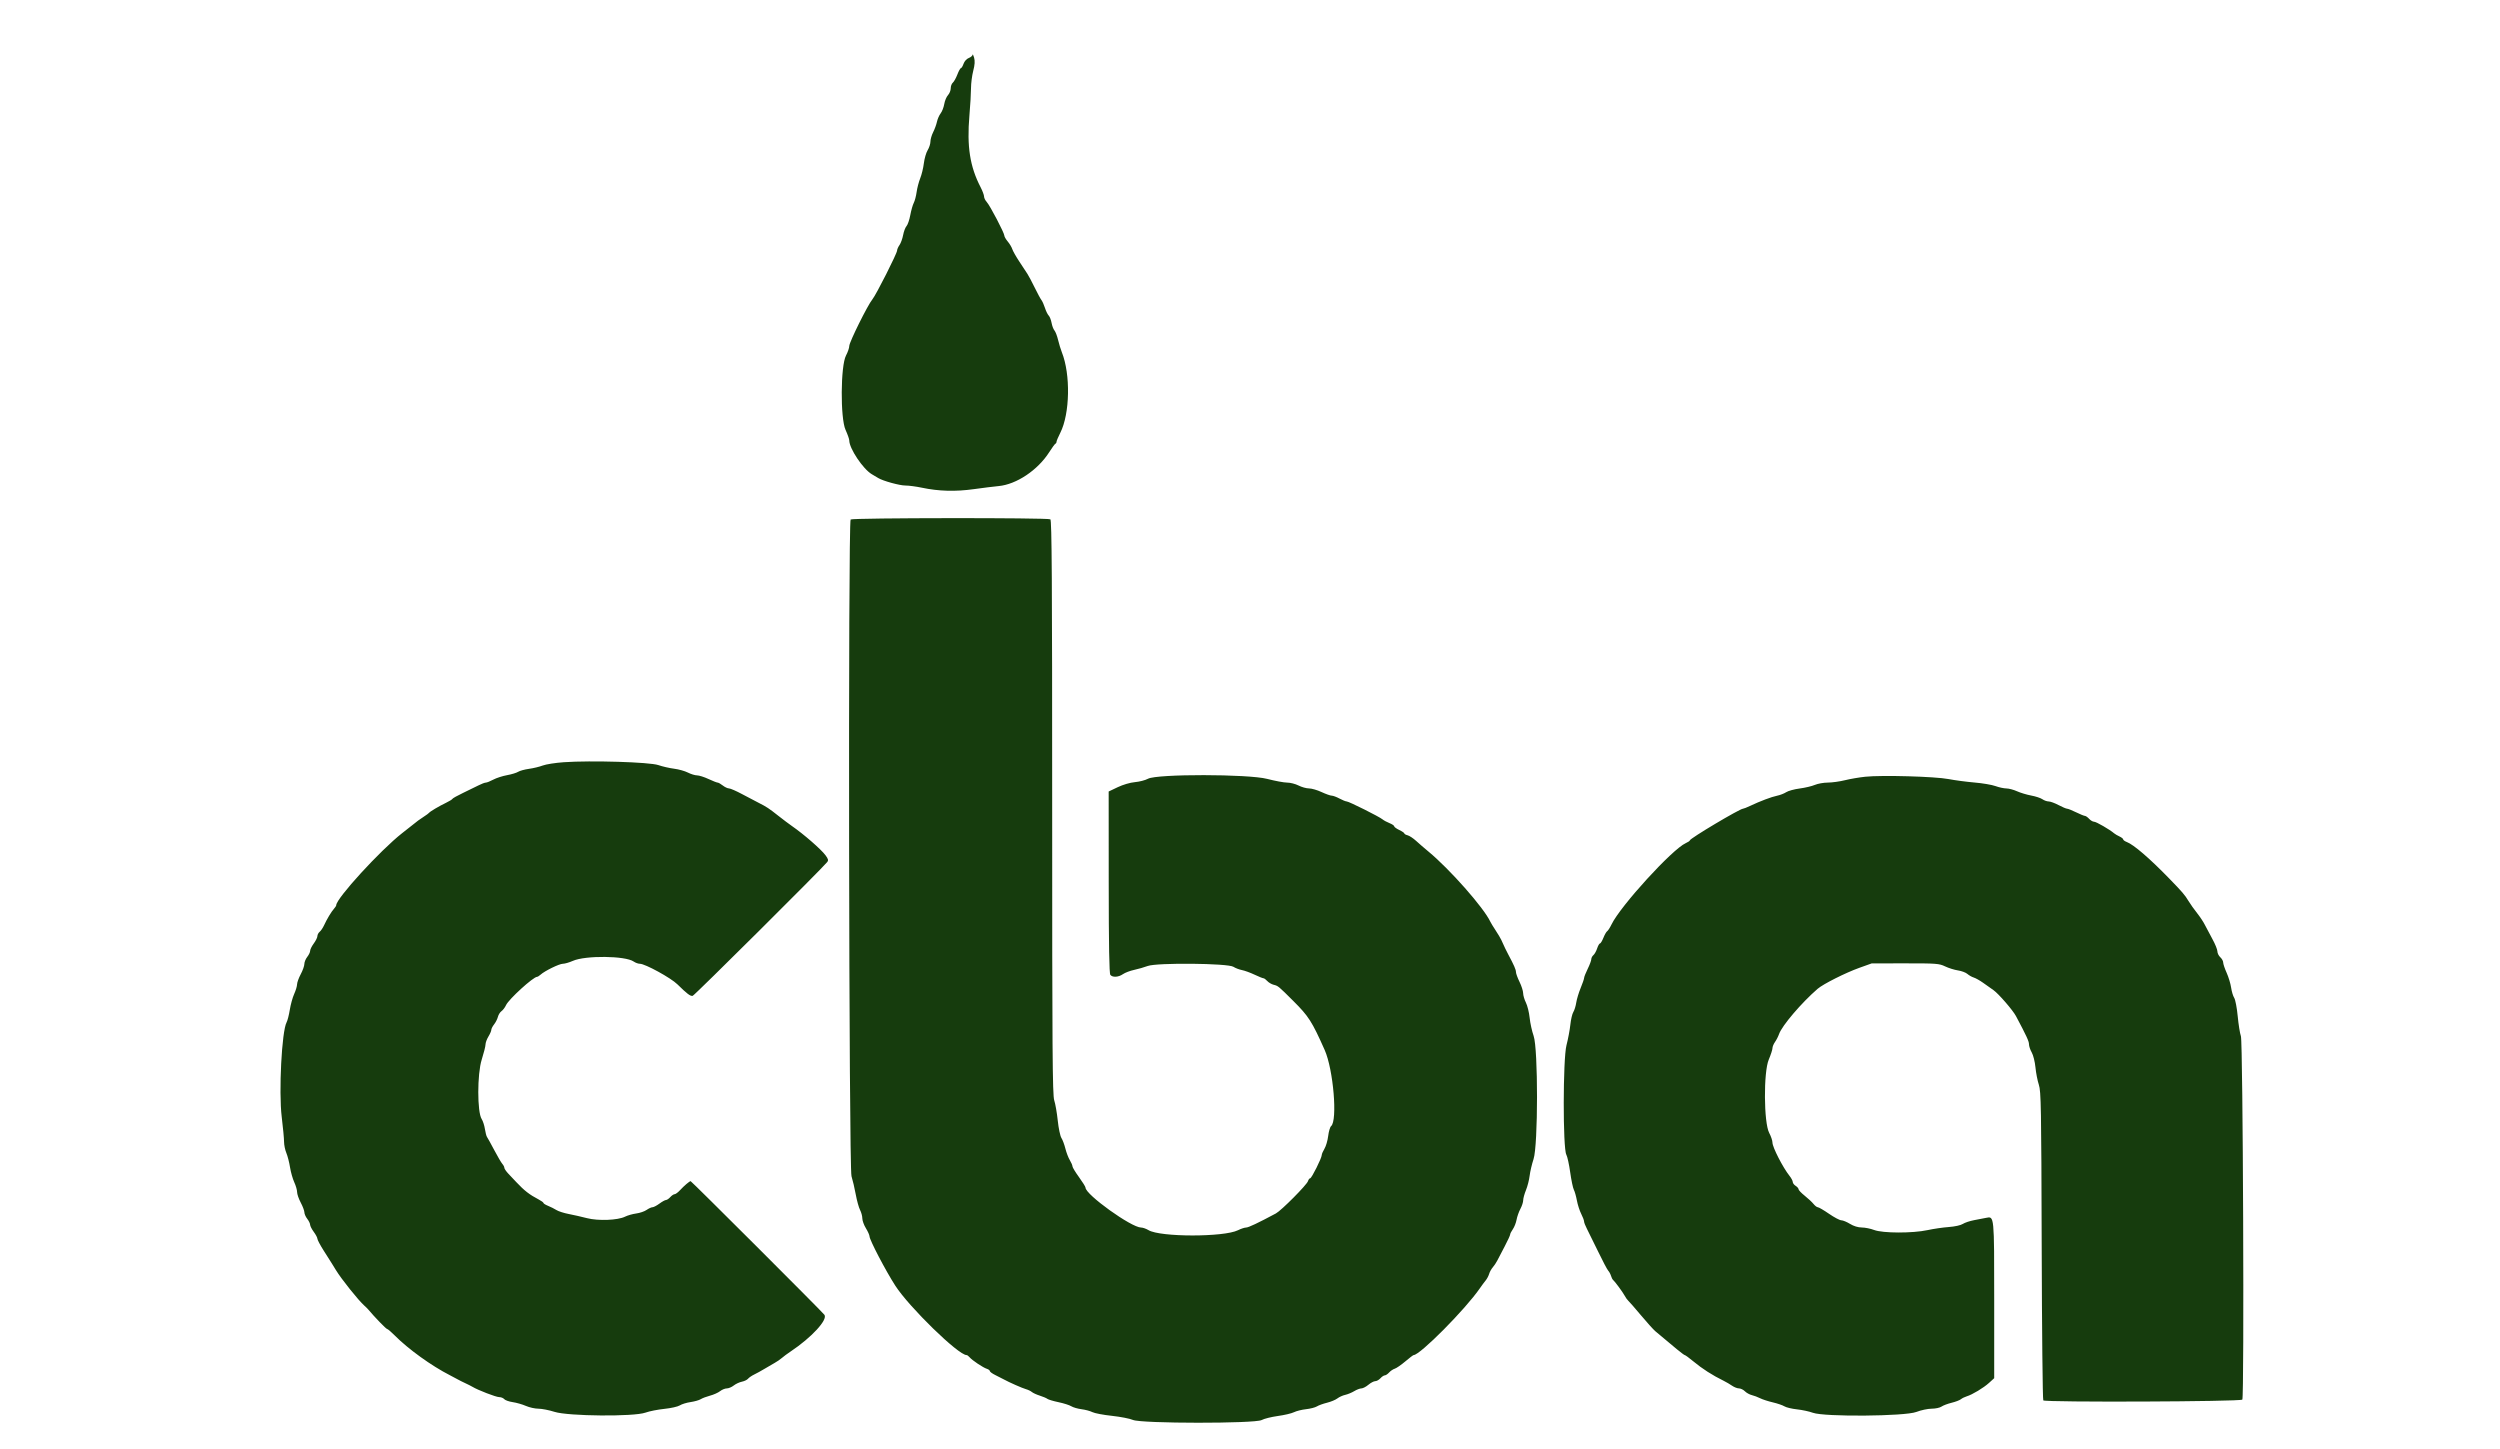 <svg id="svg" version="1.1" xmlns="http://www.w3.org/2000/svg" xmlns:xlink="http://www.w3.org/1999/xlink" width="400" height="231.806" viewBox="0, 0, 400,231.806"><g id="svgg"><path id="path0" d="M155.615 8.759 C 155.604 8.922,155.328 9.156,155.003 9.280 C 154.663 9.409,154.308 9.802,154.169 10.202 C 154.035 10.585,153.846 10.899,153.748 10.899 C 153.650 10.899,153.394 11.360,153.179 11.924 C 152.963 12.488,152.636 13.074,152.452 13.228 C 152.267 13.381,152.116 13.787,152.116 14.130 C 152.116 14.473,151.919 14.964,151.679 15.222 C 151.439 15.480,151.169 16.123,151.080 16.650 C 150.991 17.178,150.732 17.847,150.504 18.138 C 150.276 18.429,150.011 19.032,149.915 19.478 C 149.819 19.925,149.545 20.677,149.305 21.150 C 149.066 21.623,148.869 22.302,148.869 22.657 C 148.868 23.013,148.669 23.631,148.425 24.030 C 148.182 24.430,147.909 25.369,147.819 26.117 C 147.730 26.866,147.468 27.948,147.237 28.522 C 147.006 29.096,146.747 30.086,146.661 30.722 C 146.576 31.358,146.369 32.142,146.202 32.465 C 146.035 32.788,145.785 33.668,145.645 34.420 C 145.506 35.173,145.236 35.961,145.045 36.173 C 144.853 36.384,144.608 37.030,144.500 37.608 C 144.392 38.186,144.131 38.906,143.920 39.207 C 143.709 39.509,143.536 39.901,143.536 40.078 C 143.536 40.532,140.169 47.192,139.582 47.899 C 138.831 48.804,135.884 54.746,135.884 55.355 C 135.884 55.656,135.649 56.342,135.362 56.879 C 134.491 58.510,134.438 66.926,135.288 68.782 C 135.616 69.499,135.884 70.261,135.884 70.477 C 135.884 71.757,138.087 75.053,139.493 75.877 C 139.868 76.097,140.330 76.372,140.522 76.489 C 141.282 76.953,143.939 77.686,144.854 77.684 C 145.388 77.682,146.580 77.840,147.504 78.034 C 150.205 78.603,152.873 78.676,155.826 78.262 C 157.293 78.057,159.067 77.837,159.768 77.773 C 162.628 77.512,166.052 75.218,167.884 72.336 C 168.326 71.641,168.767 71.038,168.865 70.995 C 168.963 70.953,169.043 70.811,169.043 70.681 C 169.043 70.551,169.315 69.907,169.647 69.251 C 171.192 66.195,171.311 59.901,169.890 56.348 C 169.712 55.901,169.442 55.016,169.291 54.380 C 169.140 53.744,168.879 53.066,168.711 52.873 C 168.544 52.680,168.337 52.134,168.252 51.660 C 168.167 51.185,167.961 50.661,167.794 50.494 C 167.627 50.327,167.357 49.776,167.194 49.269 C 167.031 48.762,166.775 48.191,166.624 48.000 C 166.473 47.809,165.994 46.922,165.558 46.029 C 165.123 45.136,164.598 44.145,164.391 43.826 C 164.184 43.507,163.592 42.607,163.076 41.826 C 162.559 41.045,162.059 40.158,161.964 39.855 C 161.869 39.552,161.545 39.009,161.244 38.649 C 160.942 38.288,160.696 37.863,160.696 37.703 C 160.696 37.280,158.403 32.896,157.888 32.333 C 157.647 32.070,157.449 31.668,157.449 31.440 C 157.449 31.211,157.198 30.540,156.892 29.947 C 155.183 26.645,154.683 23.428,155.107 18.480 C 155.248 16.847,155.362 14.880,155.362 14.108 C 155.362 13.336,155.522 12.089,155.717 11.337 C 155.970 10.360,156.009 9.755,155.853 9.217 C 155.734 8.803,155.627 8.597,155.615 8.759 M136.104 83.119 C 135.685 83.538,135.818 186.847,136.240 188.195 C 136.436 188.821,136.743 190.136,136.922 191.116 C 137.102 192.097,137.411 193.213,137.610 193.597 C 137.808 193.982,137.972 194.588,137.972 194.945 C 137.973 195.302,138.230 196.012,138.545 196.522 C 138.859 197.032,139.119 197.613,139.123 197.814 C 139.135 198.396,141.697 203.303,143.239 205.695 C 145.461 209.143,153.333 216.812,154.650 216.812 C 154.755 216.812,154.974 216.971,155.136 217.166 C 155.531 217.642,157.288 218.816,157.891 219.008 C 158.158 219.092,158.377 219.257,158.377 219.373 C 158.377 219.488,158.768 219.775,159.246 220.009 C 159.725 220.243,160.325 220.549,160.580 220.689 C 161.471 221.180,163.599 222.118,164.174 222.274 C 164.493 222.361,164.910 222.563,165.101 222.723 C 165.293 222.883,165.867 223.145,166.377 223.305 C 166.887 223.466,167.429 223.695,167.581 223.816 C 167.734 223.937,168.535 224.177,169.363 224.350 C 170.191 224.523,171.110 224.816,171.405 225.000 C 171.700 225.185,172.439 225.399,173.047 225.476 C 173.655 225.553,174.438 225.762,174.787 225.942 C 175.135 226.121,176.539 226.388,177.906 226.534 C 179.274 226.681,180.787 226.976,181.269 227.189 C 182.596 227.778,200.796 227.792,201.868 227.205 C 202.258 226.991,203.424 226.701,204.458 226.559 C 205.493 226.418,206.654 226.145,207.038 225.953 C 207.422 225.762,208.291 225.545,208.970 225.471 C 209.648 225.397,210.428 225.196,210.703 225.025 C 210.978 224.853,211.709 224.588,212.326 224.436 C 212.944 224.283,213.689 223.973,213.982 223.747 C 214.275 223.521,214.840 223.265,215.238 223.178 C 215.636 223.090,216.283 222.822,216.676 222.583 C 217.070 222.343,217.585 222.146,217.822 222.146 C 218.058 222.145,218.562 221.884,218.941 221.565 C 219.320 221.246,219.814 220.986,220.040 220.986 C 220.265 220.986,220.639 220.777,220.870 220.522 C 221.100 220.267,221.413 220.058,221.565 220.058 C 221.717 220.058,222.028 219.852,222.256 219.600 C 222.483 219.348,222.891 219.074,223.161 218.991 C 223.431 218.908,224.191 218.384,224.849 217.826 C 225.507 217.268,226.105 216.812,226.179 216.812 C 227.199 216.812,234.444 209.512,236.765 206.145 C 237.073 205.699,237.497 205.125,237.708 204.870 C 237.919 204.614,238.168 204.145,238.261 203.826 C 238.354 203.507,238.613 203.038,238.837 202.783 C 239.061 202.528,239.388 202.037,239.564 201.693 C 239.740 201.349,240.275 200.324,240.754 199.414 C 241.232 198.504,241.623 197.654,241.623 197.525 C 241.623 197.395,241.817 197.012,242.055 196.673 C 242.292 196.335,242.560 195.653,242.651 195.157 C 242.741 194.661,243.017 193.880,243.263 193.421 C 243.509 192.962,243.710 192.344,243.710 192.046 C 243.710 191.749,243.910 191.017,244.155 190.420 C 244.400 189.822,244.664 188.790,244.742 188.125 C 244.820 187.460,245.101 186.260,245.367 185.458 C 246.102 183.245,246.111 167.803,245.380 165.743 C 245.120 165.012,244.833 163.707,244.743 162.844 C 244.653 161.981,244.383 160.888,244.144 160.415 C 243.906 159.942,243.707 159.264,243.703 158.908 C 243.699 158.552,243.439 157.739,243.125 157.101 C 242.812 156.464,242.554 155.754,242.553 155.524 C 242.551 155.136,242.242 154.432,241.314 152.696 C 240.971 152.054,240.762 151.618,240.202 150.377 C 240.087 150.122,239.683 149.443,239.304 148.870 C 238.926 148.296,238.544 147.670,238.455 147.478 C 237.421 145.250,231.969 139.071,228.533 136.232 C 227.916 135.722,227.035 134.961,226.577 134.541 C 226.119 134.121,225.508 133.719,225.220 133.646 C 224.931 133.574,224.696 133.441,224.696 133.351 C 224.696 133.261,224.330 133.013,223.884 132.800 C 223.438 132.587,223.072 132.320,223.072 132.206 C 223.072 132.092,222.733 131.864,222.319 131.700 C 221.904 131.536,221.404 131.266,221.207 131.100 C 220.702 130.673,215.829 128.235,215.477 128.233 C 215.318 128.233,214.797 128.023,214.321 127.768 C 213.846 127.513,213.282 127.304,213.070 127.304 C 212.858 127.304,212.126 127.044,211.443 126.727 C 210.761 126.409,209.860 126.148,209.440 126.147 C 209.020 126.146,208.268 125.936,207.768 125.681 C 207.268 125.426,206.449 125.217,205.948 125.217 C 205.446 125.217,204.009 124.950,202.754 124.624 C 199.718 123.836,185.119 123.816,183.684 124.599 C 183.255 124.833,182.316 125.077,181.597 125.141 C 180.834 125.208,179.685 125.545,178.839 125.948 L 177.387 126.640 177.395 141.158 C 177.400 151.353,177.478 155.767,177.657 155.983 C 178.019 156.419,178.954 156.363,179.674 155.861 C 180.013 155.626,180.812 155.322,181.449 155.186 C 182.087 155.050,183.072 154.767,183.637 154.557 C 185.112 154.010,196.466 154.118,197.344 154.687 C 197.657 154.890,198.270 155.126,198.707 155.211 C 199.144 155.297,200.050 155.627,200.722 155.944 C 201.393 156.262,202.037 156.522,202.153 156.522 C 202.268 156.522,202.543 156.721,202.764 156.965 C 202.984 157.208,203.443 157.477,203.783 157.563 C 204.505 157.744,204.539 157.772,206.921 160.147 C 209.390 162.607,209.910 163.421,211.949 168.000 C 213.338 171.122,214.028 179.308,212.975 180.182 C 212.806 180.323,212.596 181.031,212.510 181.755 C 212.423 182.480,212.156 183.398,211.915 183.795 C 211.675 184.193,211.478 184.652,211.478 184.815 C 211.478 185.279,209.862 188.522,209.630 188.522 C 209.516 188.522,209.356 188.730,209.276 188.985 C 209.085 189.586,205.014 193.684,204.146 194.149 C 201.286 195.680,199.753 196.406,199.377 196.406 C 199.136 196.406,198.551 196.599,198.078 196.836 C 195.834 197.958,185.635 197.952,183.768 196.827 C 183.386 196.596,182.848 196.407,182.574 196.407 C 181.019 196.404,173.681 191.134,173.681 190.019 C 173.681 189.884,173.212 189.129,172.638 188.340 C 172.064 187.551,171.594 186.774,171.593 186.612 C 171.593 186.451,171.402 186.006,171.170 185.623 C 170.938 185.241,170.618 184.406,170.460 183.768 C 170.302 183.130,170.016 182.367,169.825 182.072 C 169.633 181.776,169.370 180.524,169.240 179.289 C 169.111 178.054,168.857 176.596,168.676 176.050 C 168.397 175.206,168.348 168.127,168.348 129.165 C 168.348 92.704,168.288 83.236,168.058 83.090 C 167.634 82.822,136.373 82.850,136.104 83.119 M90.203 121.955 C 88.864 122.049,87.349 122.287,86.836 122.483 C 86.323 122.680,85.334 122.919,84.639 123.014 C 83.943 123.110,83.162 123.324,82.904 123.489 C 82.646 123.655,81.844 123.898,81.123 124.028 C 80.401 124.159,79.411 124.480,78.923 124.742 C 78.435 125.003,77.898 125.217,77.731 125.217 C 77.563 125.217,77.039 125.415,76.568 125.656 C 76.096 125.897,74.980 126.443,74.087 126.868 C 73.194 127.294,72.429 127.721,72.387 127.818 C 72.345 127.915,71.876 128.204,71.344 128.459 C 70.233 128.992,68.808 129.836,68.638 130.061 C 68.574 130.145,68.211 130.412,67.832 130.653 C 67.453 130.895,67.035 131.180,66.905 131.287 C 66.774 131.393,65.623 132.299,64.348 133.300 C 60.827 136.062,53.797 143.748,53.797 144.836 C 53.797 144.930,53.632 145.189,53.430 145.413 C 53.010 145.877,52.317 147.034,51.835 148.076 C 51.654 148.469,51.343 148.925,51.144 149.090 C 50.945 149.255,50.783 149.566,50.783 149.780 C 50.783 149.995,50.522 150.524,50.203 150.957 C 49.884 151.389,49.623 151.917,49.623 152.130 C 49.623 152.343,49.414 152.782,49.159 153.107 C 48.904 153.431,48.696 153.942,48.696 154.241 C 48.696 154.541,48.435 155.276,48.116 155.875 C 47.797 156.474,47.534 157.204,47.531 157.497 C 47.528 157.789,47.320 158.483,47.068 159.038 C 46.816 159.594,46.501 160.730,46.368 161.565 C 46.234 162.399,46.004 163.301,45.856 163.570 C 45.082 164.973,44.582 174.672,45.076 178.715 C 45.281 180.400,45.449 182.187,45.449 182.687 C 45.449 183.187,45.614 183.991,45.816 184.474 C 46.018 184.956,46.283 185.987,46.404 186.763 C 46.526 187.539,46.831 188.616,47.081 189.157 C 47.331 189.698,47.536 190.407,47.536 190.733 C 47.536 191.059,47.797 191.816,48.116 192.415 C 48.435 193.014,48.698 193.713,48.701 193.969 C 48.704 194.225,48.910 194.696,49.159 195.014 C 49.409 195.333,49.615 195.757,49.618 195.955 C 49.621 196.153,49.884 196.669,50.203 197.101 C 50.522 197.534,50.783 198.027,50.783 198.197 C 50.783 198.368,51.227 199.209,51.770 200.065 C 52.314 200.922,52.890 201.832,53.052 202.087 C 53.214 202.342,53.526 202.849,53.746 203.214 C 54.577 204.595,57.387 208.109,58.289 208.896 C 58.528 209.105,58.841 209.417,58.985 209.591 C 59.907 210.704,61.783 212.638,61.940 212.638 C 62.044 212.638,62.576 213.089,63.122 213.641 C 65.305 215.846,69.053 218.549,72.000 220.045 C 72.510 220.304,73.084 220.609,73.275 220.723 C 73.467 220.836,73.988 221.098,74.435 221.304 C 74.881 221.510,75.403 221.774,75.594 221.890 C 76.452 222.413,79.361 223.536,79.858 223.536 C 80.160 223.536,80.527 223.681,80.675 223.859 C 80.822 224.036,81.435 224.254,82.036 224.342 C 82.638 224.430,83.587 224.702,84.145 224.947 C 84.704 225.191,85.606 225.391,86.150 225.391 C 86.694 225.391,87.855 225.619,88.729 225.898 C 90.936 226.601,101.426 226.689,103.272 226.020 C 103.891 225.795,105.255 225.525,106.302 225.419 C 107.349 225.312,108.459 225.062,108.769 224.863 C 109.079 224.663,109.855 224.424,110.493 224.332 C 111.130 224.239,111.861 224.031,112.116 223.869 C 112.371 223.707,113.046 223.451,113.615 223.301 C 114.184 223.151,114.903 222.829,115.212 222.586 C 115.520 222.344,116.005 222.145,116.290 222.145 C 116.574 222.145,117.074 221.935,117.399 221.679 C 117.725 221.423,118.311 221.149,118.701 221.071 C 119.091 220.993,119.534 220.780,119.686 220.596 C 119.839 220.413,120.284 220.109,120.677 219.920 C 121.070 219.732,121.809 219.325,122.319 219.015 C 122.829 218.706,123.559 218.280,123.942 218.069 C 124.325 217.858,124.846 217.499,125.101 217.273 C 125.357 217.046,125.983 216.582,126.493 216.243 C 129.853 214.005,132.498 211.129,131.902 210.362 C 131.438 209.763,110.634 188.986,110.500 188.986 C 110.320 188.986,109.454 189.724,108.800 190.435 C 108.477 190.786,108.090 191.072,107.940 191.072 C 107.789 191.072,107.477 191.281,107.246 191.536 C 107.016 191.791,106.707 192.000,106.560 192.000 C 106.413 192.000,105.939 192.261,105.507 192.580 C 105.075 192.899,104.575 193.159,104.397 193.159 C 104.218 193.159,103.795 193.353,103.456 193.589 C 103.118 193.826,102.371 194.081,101.797 194.157 C 101.223 194.233,100.420 194.462,100.013 194.665 C 98.850 195.247,95.706 195.369,93.913 194.903 C 93.084 194.688,91.774 194.390,91.002 194.241 C 90.230 194.093,89.343 193.808,89.031 193.609 C 88.719 193.409,88.125 193.110,87.710 192.943 C 87.296 192.776,86.957 192.567,86.957 192.479 C 86.957 192.390,86.617 192.141,86.203 191.924 C 84.718 191.149,83.892 190.508,82.598 189.129 C 82.253 188.761,81.684 188.158,81.333 187.788 C 80.983 187.417,80.696 186.996,80.696 186.851 C 80.696 186.706,80.550 186.423,80.373 186.221 C 80.195 186.020,79.609 185.020,79.071 184.000 C 78.533 182.980,78.015 182.041,77.919 181.913 C 77.823 181.786,77.673 181.212,77.585 180.638 C 77.498 180.064,77.265 179.349,77.069 179.049 C 76.344 177.942,76.345 171.841,77.071 169.553 C 77.406 168.494,77.682 167.399,77.682 167.118 C 77.683 166.838,77.891 166.267,78.146 165.849 C 78.400 165.432,78.609 164.950,78.609 164.779 C 78.609 164.608,78.811 164.211,79.058 163.897 C 79.305 163.583,79.578 163.045,79.664 162.701 C 79.751 162.357,80.010 161.944,80.241 161.782 C 80.473 161.620,80.798 161.189,80.964 160.824 C 81.399 159.870,85.328 156.290,85.940 156.290 C 86.033 156.290,86.277 156.137,86.483 155.951 C 87.153 155.345,89.485 154.203,90.053 154.203 C 90.358 154.203,91.080 153.994,91.658 153.738 C 93.673 152.847,100.067 152.919,101.393 153.848 C 101.672 154.043,102.115 154.203,102.376 154.203 C 103.218 154.203,107.335 156.458,108.388 157.496 C 109.932 159.018,110.462 159.417,110.829 159.336 C 111.111 159.275,131.472 139.026,132.344 137.941 C 132.577 137.651,132.529 137.450,132.082 136.844 C 131.383 135.897,128.602 133.474,126.722 132.174 C 126.261 131.855,125.289 131.125,124.563 130.551 C 123.031 129.340,122.652 129.089,121.391 128.454 C 120.881 128.197,119.692 127.572,118.748 127.066 C 117.804 126.559,116.853 126.145,116.634 126.145 C 116.415 126.145,115.971 125.936,115.647 125.681 C 115.323 125.426,114.954 125.217,114.827 125.217 C 114.700 125.217,114.039 124.958,113.356 124.640 C 112.674 124.322,111.851 124.061,111.527 124.060 C 111.204 124.059,110.542 123.856,110.056 123.608 C 109.571 123.361,108.584 123.085,107.862 122.995 C 107.141 122.906,106.003 122.644,105.333 122.414 C 103.929 121.932,94.577 121.648,90.203 121.955 M298.435 124.278 C 297.478 124.378,296.017 124.629,295.188 124.835 C 294.359 125.042,293.130 125.212,292.456 125.214 C 291.783 125.216,290.844 125.383,290.369 125.587 C 289.895 125.790,288.804 126.047,287.944 126.160 C 287.084 126.272,286.115 126.538,285.790 126.751 C 285.464 126.964,284.811 127.217,284.338 127.313 C 283.446 127.494,281.606 128.190,280.000 128.952 C 279.490 129.194,278.988 129.392,278.884 129.392 C 278.377 129.390,270.377 134.155,270.377 134.459 C 270.377 134.543,270.082 134.742,269.723 134.901 C 267.585 135.847,259.276 144.946,257.846 147.906 C 257.598 148.420,257.285 148.908,257.151 148.990 C 257.018 149.073,256.745 149.549,256.545 150.049 C 256.345 150.548,256.097 150.957,255.993 150.957 C 255.889 150.957,255.686 151.313,255.542 151.750 C 255.398 152.186,255.129 152.668,254.945 152.821 C 254.760 152.975,254.608 153.270,254.607 153.478 C 254.605 153.685,254.348 154.377,254.034 155.014 C 253.720 155.652,253.461 156.307,253.457 156.471 C 253.453 156.634,253.202 157.364,252.900 158.094 C 252.598 158.823,252.283 159.871,252.199 160.422 C 252.116 160.973,251.905 161.651,251.731 161.929 C 251.557 162.207,251.343 163.113,251.257 163.942 C 251.170 164.771,250.890 166.260,250.634 167.251 C 250.066 169.454,250.049 183.760,250.614 184.747 C 250.776 185.031,251.054 186.299,251.231 187.566 C 251.409 188.833,251.671 190.088,251.814 190.354 C 251.957 190.621,252.176 191.395,252.302 192.074 C 252.427 192.754,252.737 193.715,252.990 194.211 C 253.242 194.707,253.449 195.252,253.449 195.423 C 253.449 195.594,253.652 196.120,253.899 196.592 C 254.147 197.063,254.953 198.701,255.691 200.232 C 256.429 201.762,257.159 203.146,257.313 203.306 C 257.467 203.466,257.666 203.831,257.755 204.117 C 257.845 204.404,257.982 204.690,258.060 204.754 C 258.351 204.990,259.645 206.744,259.942 207.304 C 260.111 207.623,260.372 207.988,260.521 208.116 C 260.670 208.243,261.580 209.287,262.543 210.435 C 263.506 211.583,264.541 212.731,264.842 212.987 C 267.908 215.587,269.417 216.812,269.557 216.812 C 269.648 216.812,270.262 217.259,270.920 217.807 C 272.358 219.003,273.981 220.042,275.826 220.949 C 276.209 221.137,276.799 221.483,277.137 221.718 C 277.476 221.953,277.971 222.145,278.239 222.145 C 278.506 222.145,278.931 222.351,279.183 222.603 C 279.434 222.855,279.930 223.130,280.284 223.215 C 280.638 223.300,281.238 223.526,281.617 223.717 C 281.996 223.909,282.912 224.206,283.652 224.379 C 284.392 224.552,285.230 224.839,285.514 225.016 C 285.797 225.194,286.699 225.410,287.517 225.497 C 288.335 225.584,289.483 225.830,290.068 226.045 C 291.909 226.720,304.798 226.616,306.617 225.911 C 307.356 225.625,308.454 225.391,309.059 225.391 C 309.663 225.391,310.373 225.240,310.636 225.056 C 310.900 224.872,311.627 224.596,312.253 224.444 C 312.879 224.291,313.548 224.037,313.739 223.879 C 313.930 223.721,314.348 223.512,314.667 223.416 C 315.577 223.142,317.366 222.064,318.258 221.251 L 319.072 220.510 319.072 208.039 C 319.072 194.381,319.093 194.590,317.777 194.855 C 317.405 194.930,316.542 195.096,315.859 195.225 C 315.175 195.353,314.360 195.626,314.047 195.831 C 313.723 196.043,312.763 196.255,311.812 196.323 C 310.895 196.388,309.362 196.612,308.406 196.819 C 306.008 197.339,301.235 197.325,299.855 196.796 C 299.297 196.581,298.410 196.403,297.884 196.399 C 297.283 196.394,296.582 196.179,296.000 195.820 C 295.490 195.506,294.864 195.248,294.609 195.246 C 294.354 195.245,293.467 194.775,292.638 194.203 C 291.809 193.631,291.008 193.162,290.857 193.161 C 290.707 193.160,290.394 192.922,290.162 192.631 C 289.929 192.341,289.296 191.750,288.754 191.317 C 288.212 190.885,287.768 190.417,287.768 190.278 C 287.768 190.139,287.559 189.894,287.304 189.735 C 287.049 189.576,286.841 189.298,286.841 189.117 C 286.841 188.937,286.606 188.494,286.319 188.133 C 285.257 186.797,283.594 183.552,283.594 182.814 C 283.594 182.500,283.359 181.803,283.072 181.266 C 282.203 179.639,282.151 171.558,282.998 169.547 C 283.326 168.768,283.594 167.941,283.594 167.711 C 283.594 167.480,283.777 167.034,284.000 166.718 C 284.223 166.403,284.516 165.830,284.650 165.445 C 285.115 164.110,288.248 160.436,290.813 158.216 C 291.704 157.444,295.292 155.639,297.507 154.847 L 299.478 154.142 304.839 154.137 C 309.823 154.133,310.272 154.167,311.216 154.621 C 311.775 154.890,312.701 155.181,313.275 155.267 C 313.849 155.352,314.528 155.606,314.783 155.830 C 315.038 156.053,315.494 156.312,315.796 156.404 C 316.098 156.495,316.776 156.877,317.303 157.251 C 317.830 157.625,318.574 158.152,318.957 158.421 C 319.768 158.992,322.046 161.621,322.551 162.569 C 324.239 165.740,324.638 166.603,324.638 167.078 C 324.638 167.379,324.836 167.971,325.078 168.393 C 325.322 168.819,325.587 169.880,325.674 170.783 C 325.760 171.675,326.004 172.928,326.217 173.565 C 326.566 174.612,326.610 177.104,326.671 199.300 C 326.708 212.816,326.823 223.960,326.927 224.063 C 327.256 224.392,358.557 224.269,358.772 223.937 C 359.097 223.437,358.876 166.736,358.545 165.797 C 358.388 165.351,358.157 163.899,358.031 162.572 C 357.905 161.244,357.653 159.931,357.472 159.654 C 357.290 159.377,357.068 158.637,356.978 158.010 C 356.887 157.383,356.565 156.319,356.262 155.645 C 355.958 154.972,355.710 154.232,355.710 154.000 C 355.710 153.769,355.501 153.390,355.246 153.159 C 354.991 152.929,354.783 152.504,354.783 152.216 C 354.783 151.927,354.417 151.030,353.971 150.223 C 353.525 149.415,352.979 148.388,352.759 147.942 C 352.539 147.496,351.984 146.661,351.526 146.087 C 351.068 145.513,350.450 144.641,350.153 144.149 C 349.558 143.164,349.199 142.746,347.037 140.522 C 343.942 137.336,341.393 135.144,340.302 134.729 C 339.977 134.606,339.710 134.414,339.710 134.304 C 339.710 134.194,339.445 133.983,339.122 133.835 C 338.798 133.688,338.407 133.458,338.252 133.324 C 337.560 132.727,335.400 131.478,335.058 131.478 C 334.851 131.478,334.492 131.270,334.261 131.014 C 334.030 130.759,333.727 130.547,333.587 130.543 C 333.448 130.539,332.812 130.280,332.174 129.966 C 331.536 129.652,330.890 129.395,330.737 129.393 C 330.584 129.392,329.969 129.130,329.369 128.812 C 328.769 128.493,328.057 128.232,327.785 128.232 C 327.514 128.232,327.064 128.073,326.786 127.878 C 326.509 127.683,325.702 127.417,324.994 127.286 C 324.286 127.155,323.264 126.847,322.723 126.602 C 322.182 126.356,321.413 126.153,321.015 126.150 C 320.616 126.147,319.834 125.978,319.276 125.773 C 318.717 125.568,317.217 125.313,315.942 125.205 C 314.667 125.097,312.788 124.847,311.768 124.651 C 309.616 124.236,301.106 123.998,298.435 124.278 " stroke="none" fill="#163c0d" fill-rule="evenodd"></path></g></svg>